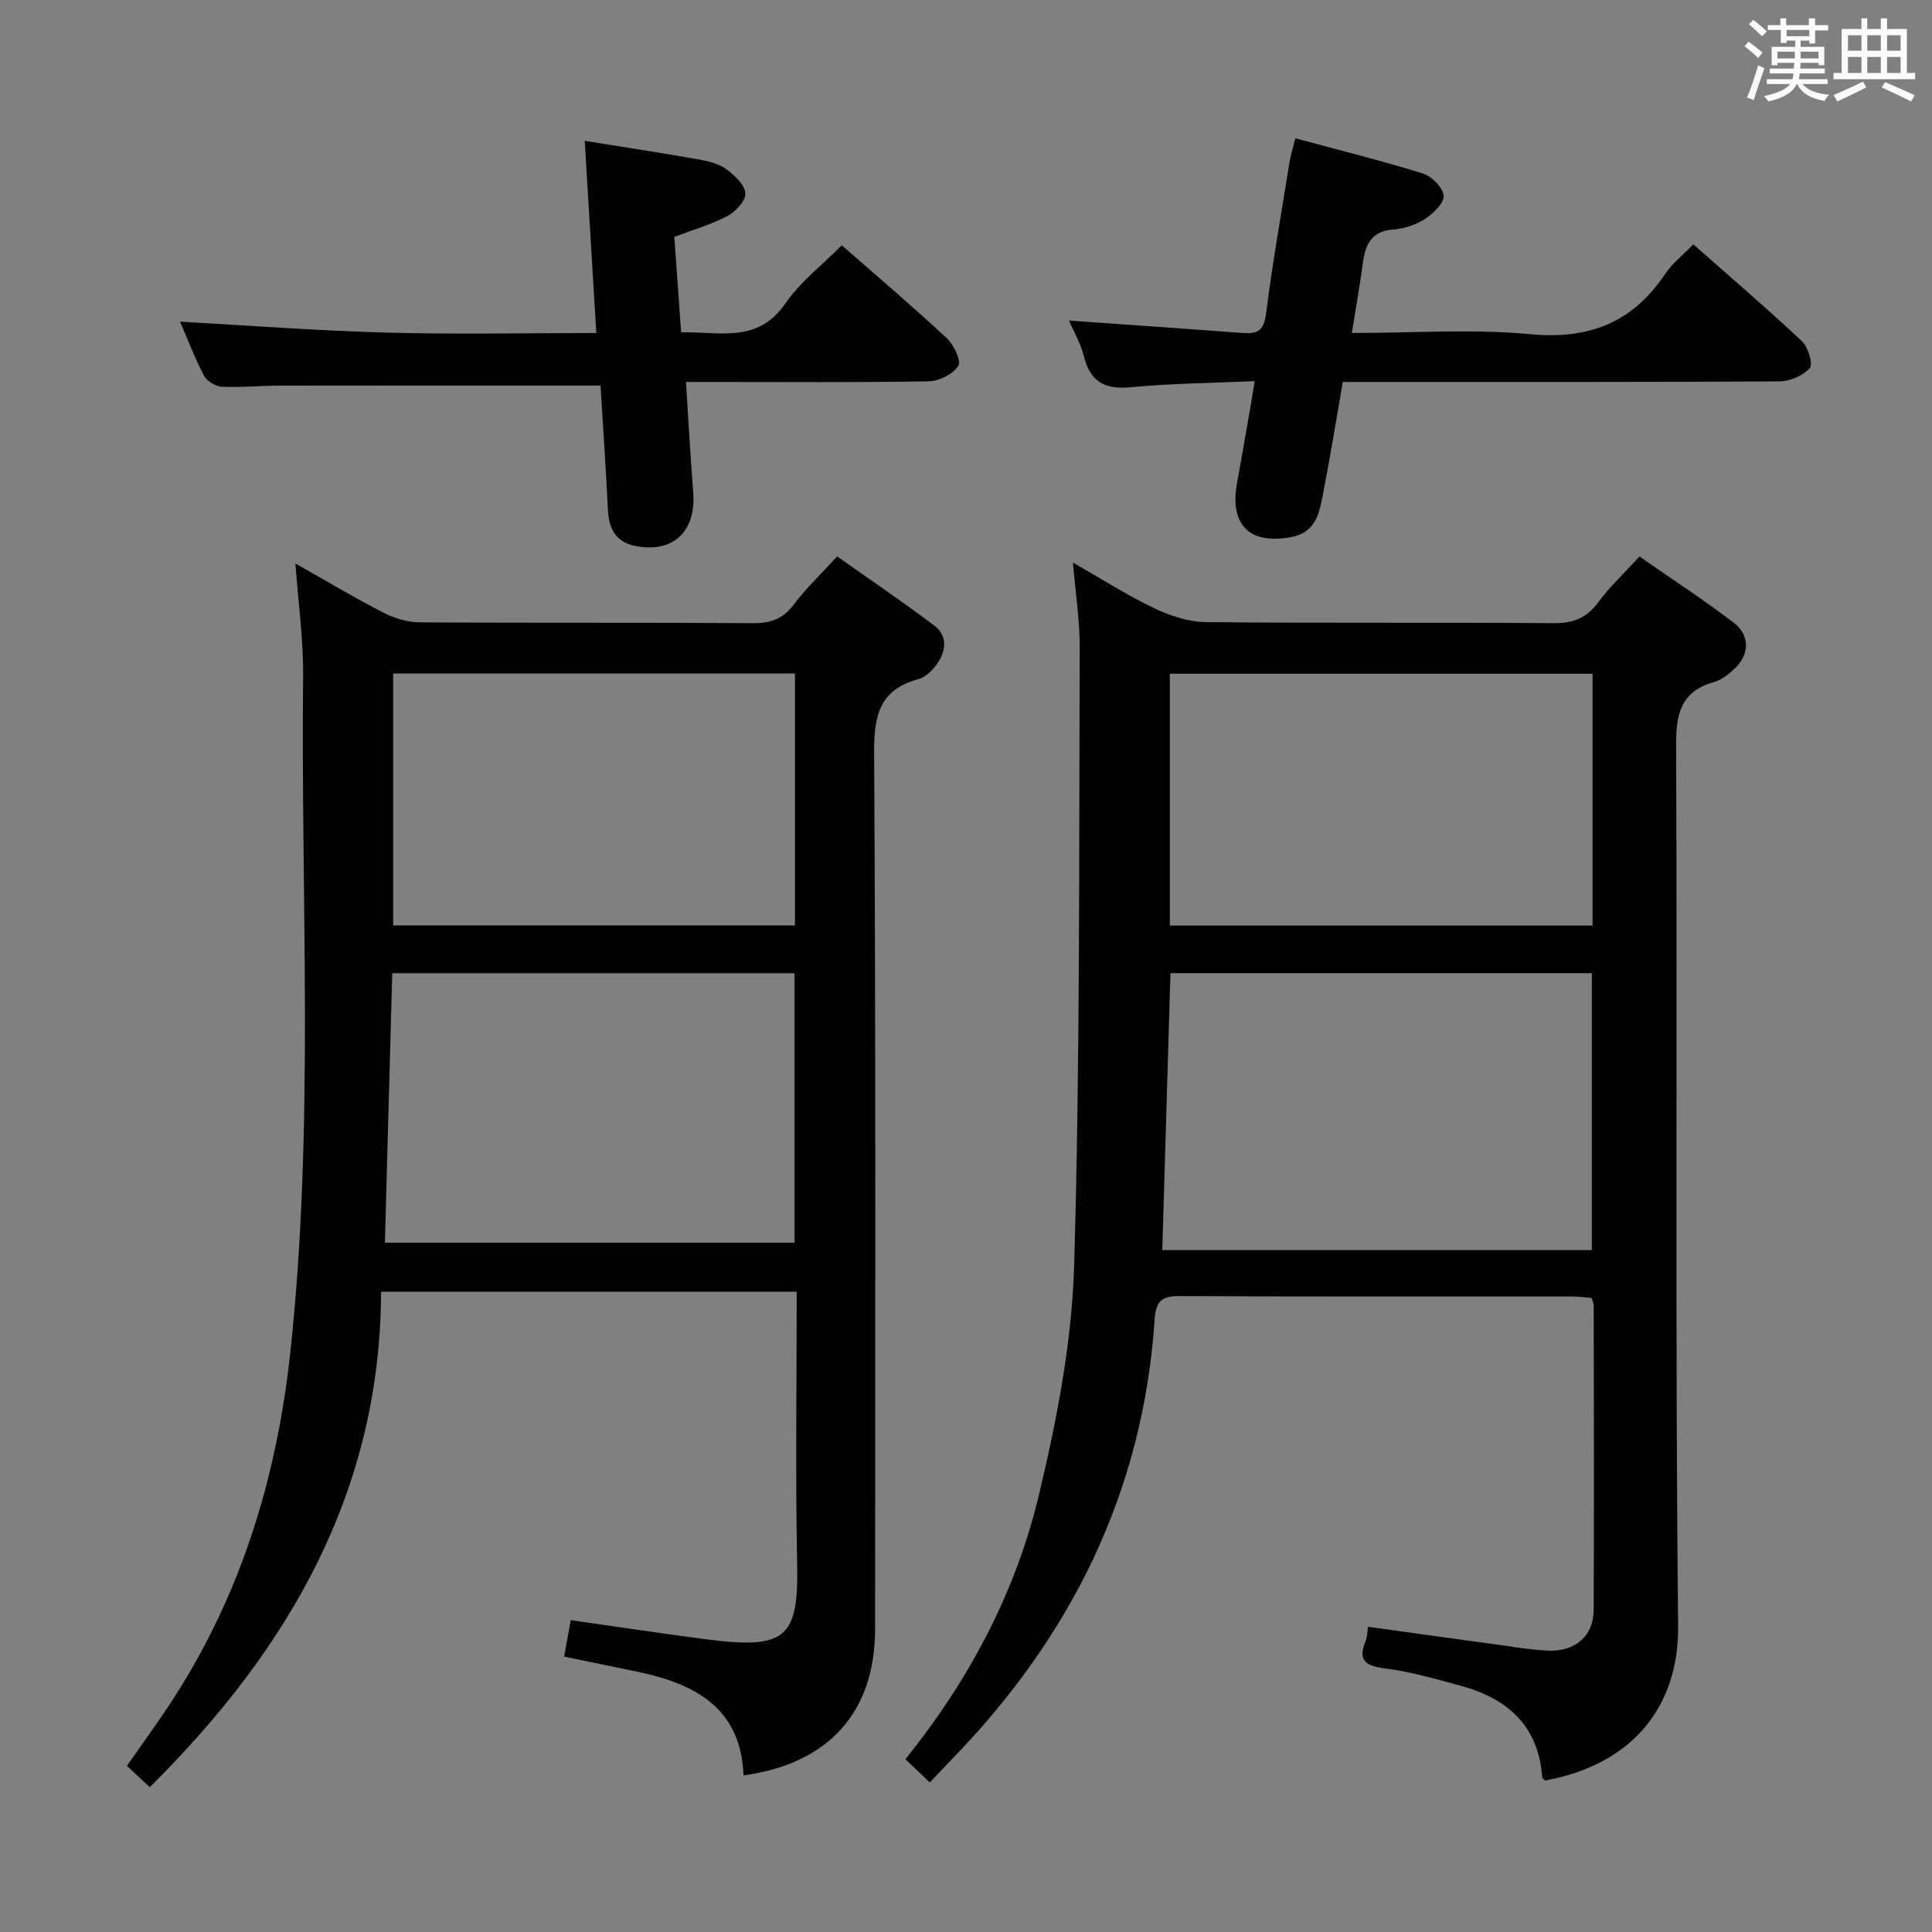 <svg enable-background="new 0 0 400 400" viewBox="0 0 400 400" xmlns="http://www.w3.org/2000/svg"><rect x="0" y="0" width="400" height="400" fill="#808080" stroke="none"/><g fill="#010100"><path d="m222.15 116.48c5.89 3.36 11.18 6.75 16.8 9.44 3.3 1.58 7.12 2.84 10.72 2.88 23.99.25 47.99.03 71.99.22 4.08.03 6.85-1.07 9.27-4.36 2.35-3.19 5.3-5.93 8.51-9.44 6.61 4.61 13.26 8.93 19.54 13.73 3.54 2.71 3.21 6.87-.23 9.84-1.12.97-2.39 2-3.77 2.38-6.78 1.89-8 6.33-7.96 12.97.28 60.83-.22 121.66.42 182.48.17 16.23-8.95 28.58-27.53 32.02-.2-.21-.59-.44-.61-.69-.77-10.68-7.22-16.33-16.93-18.95-5.12-1.38-10.26-2.89-15.49-3.55-4.14-.52-5.88-1.63-4.08-5.85.3-.71.25-1.58.43-2.79 8.75 1.21 17.25 2.4 25.75 3.55 3.79.51 7.57 1.18 11.37 1.38 5.74.3 9.57-2.97 9.6-8.42.11-21 .04-41.99.01-62.99 0-.46-.24-.92-.43-1.61-1.29-.1-2.59-.29-3.89-.29-27.16-.02-54.33.05-81.49-.09-3.7-.02-4.85 1.18-5.09 4.78-2.38 35.77-17.33 65.79-42.12 91.25-1.39 1.43-2.74 2.89-4.43 4.67-1.65-1.57-3.25-3.09-5.06-4.81 13.24-16.45 22.83-34.57 27.62-54.61 3.73-15.58 6.85-31.66 7.32-47.61 1.25-42.6.98-85.26 1.16-127.89.02-5.59-.87-11.2-1.4-17.64zm107.42 142.34c0-19.41 0-38.41 0-57.34-29.33 0-58.22 0-87.24 0-.57 19.27-1.13 38.24-1.69 57.34zm-87.36-67.19h87.51c0-17.51 0-34.73 0-52.14-29.29 0-58.29 0-87.51 0z"/><path d="m61.17 116.67c6.41 3.62 12.24 7.11 18.27 10.21 2.25 1.15 4.96 1.95 7.46 1.97 22.99.15 45.98.01 68.97.17 3.67.03 6.23-.85 8.48-3.86 2.47-3.31 5.53-6.19 8.97-9.96 6.67 4.72 13.5 9.33 20.07 14.29 2.88 2.17 2.5 5.33.57 8.03-.92 1.29-2.34 2.67-3.79 3.07-8.06 2.2-9.24 7.48-9.19 15.23.36 60.47.21 120.94.2 181.41 0 17.19-9.52 27.9-27.24 30.35-.52-13.79-9.82-18.88-21.61-21.39-5.01-1.06-10.02-2.07-15.53-3.21.46-2.52.86-4.72 1.37-7.54 9.29 1.32 18.41 2.7 27.56 3.9 16.99 2.23 19.63-.02 19.31-15.67-.37-18.62-.09-37.26-.09-56.24-28.6 0-56.84 0-86.06 0-.09 41.17-19 73.97-47.88 102.58-1.68-1.56-3.07-2.86-4.74-4.41 2.87-4.1 5.68-7.96 8.33-11.93 15-22.45 22.69-47.24 25.55-74.07 4.97-46.53 2.11-93.14 2.61-139.72.06-7.43-.99-14.87-1.59-23.21zm103.34 140.62c0-18.81 0-37.31 0-55.8-27.97 0-55.52 0-83.3 0-.51 18.77-1.02 37.23-1.52 55.8zm-83.11-117.86v52.18h83.19c0-17.54 0-34.76 0-52.18-27.9 0-55.46 0-83.19 0z"/><path d="m139.61 49.04c.47 6.6.92 12.88 1.41 19.77 7.9-.2 15.83 2.4 21.6-6.01 3.06-4.45 7.57-7.89 11.66-12.02 7.39 6.48 14.73 12.71 21.76 19.26 1.45 1.35 3.02 4.68 2.36 5.71-1.09 1.7-3.92 3.15-6.05 3.19-14.83.27-29.66.14-44.49.14-1.78 0-3.56 0-5.84 0 .52 8.02.93 15.44 1.5 22.85.63 8.18-4.23 12.73-12.2 11.06-3.79-.8-5.26-3.54-5.45-7.32-.43-8.76-1.03-17.52-1.54-25.85-22.52 0-44.48-.02-66.44.02-3.99.01-8 .41-11.97.22-1.3-.06-3.11-1.16-3.7-2.3-1.98-3.82-3.52-7.87-4.94-11.16 14.13.78 28.4 1.87 42.69 2.26 14.28.39 28.59.09 43.49.09-.81-13.44-1.59-26.43-2.4-39.8 8.11 1.31 15.93 2.51 23.71 3.88 1.93.34 4.04.87 5.58 1.98 1.71 1.25 3.8 3.18 3.97 4.98.14 1.48-1.97 3.8-3.65 4.69-3.29 1.77-7.01 2.82-11.06 4.36z"/><path d="m259.78 78.91c-8.8.39-17.25.46-25.63 1.26-5.32.51-8.36-1.01-9.71-6.31-.72-2.83-2.25-5.45-3.13-7.49 11.97.85 24 1.67 36.02 2.58 2.95.22 4.34-.46 4.78-3.89 1.33-10.53 3.19-20.99 4.87-31.47.23-1.45.69-2.85 1.22-4.96 8.97 2.43 17.77 4.61 26.41 7.3 1.83.57 4.16 2.93 4.28 4.61.11 1.54-2.17 3.7-3.9 4.81-1.88 1.22-4.3 2-6.55 2.17-4.43.33-5.73 2.99-6.25 6.78-.64 4.71-1.47 9.4-2.3 14.64 12.68 0 24.89-.88 36.92.25 12.18 1.14 21.2-2.39 27.94-12.47 1.45-2.18 3.64-3.87 5.83-6.13 7.68 6.78 15.25 13.26 22.5 20.06 1.28 1.2 2.33 4.75 1.62 5.55-1.41 1.58-4.12 2.75-6.29 2.76-28.16.17-56.33.12-84.49.12-1.82 0-3.63 0-5.91 0-1.35 7.73-2.55 15.23-4 22.68-.78 4.03-1.33 8.41-6.61 9.42-8.59 1.64-12.81-2.41-11.32-10.96.6-3.44 1.24-6.86 1.83-10.3.6-3.42 1.17-6.84 1.87-11.01z"/></g><path d="m361.2 9.6.8-1c.9.7 1.9 1.4 2.9 2.3l-.9 1.1c-1-1-2-1.8-2.8-2.4zm.5 10.6c.9-2.1 1.6-4.3 2.3-6.7.4.2.8.4 1.3.6-.7 2.1-1.5 4.3-2.2 6.6zm.4-15.2.9-.9c1 .8 2 1.6 2.8 2.4l-1 1c-.9-.9-1.8-1.7-2.7-2.5zm12.5-1.2h1.2v1.4h2.7v1.1h-2.7v2.7h-1.2v-.6h-1.8v1.3h4.9v3.8h-1.2v-.5h-3.7c0 .4-.1.9-.1 1.2h5.1v1h-5.2c0 .5-.1.9-.2 1.2h6v1h-5.2c1.1 1.3 2.9 2 5.5 2.2-.4.4-.7.8-.9 1.3-2.9-.5-4.8-1.6-5.7-3.5h-.1c-.8 1.7-2.7 2.9-5.9 3.6-.2-.4-.6-.8-.9-1.1 2.8-.6 4.6-1.4 5.4-2.5h-4.8v-1h5.3c.1-.3.2-.7.2-1.2h-4.9v-1h5c0-.4 0-.8.1-1.2h-3.5v.5h-1.2v-3.8h4.9v-1.3h-1.8v.5h-1.2v-2.7h-2.7v-1h2.6v-1.4h1.2v1.4h4.7v-1.4zm-6.6 8.3h3.6c0-.4 0-.9 0-1.4h-3.6zm1.9-4.6h4.7v-1.3h-4.7zm6.6 3.2h-3.7v1.4h3.7z" fill="#fbfafc"/><path d="m385.3 3.8h1.3v2.2h2.8v-2.2h1.3v2.2h4.1v9.1h1.7v1.3h-16.9v-1.3h1.7v-9.1h4.1v-2.2zm.4 13.1.7 1.2c-1.8.9-3.8 1.9-6 2.9-.2-.4-.5-.8-.8-1.3 2.3-1 4.3-1.9 6.1-2.8zm-3.1-6.4h2.8v-3.2h-2.8zm0 4.6h2.8v-3.3h-2.8zm4-4.6h2.8v-3.2h-2.8zm0 4.6h2.8v-3.3h-2.8zm3.7 1.9c2.1.9 4.1 1.8 6.1 2.7l-.7 1.3c-2.2-1.1-4.2-2-6.1-2.9zm3.2-9.7h-2.8v3.2h2.8zm-2.8 7.8h2.8v-3.3h-2.8z" fill="#fbfafc"/></svg>